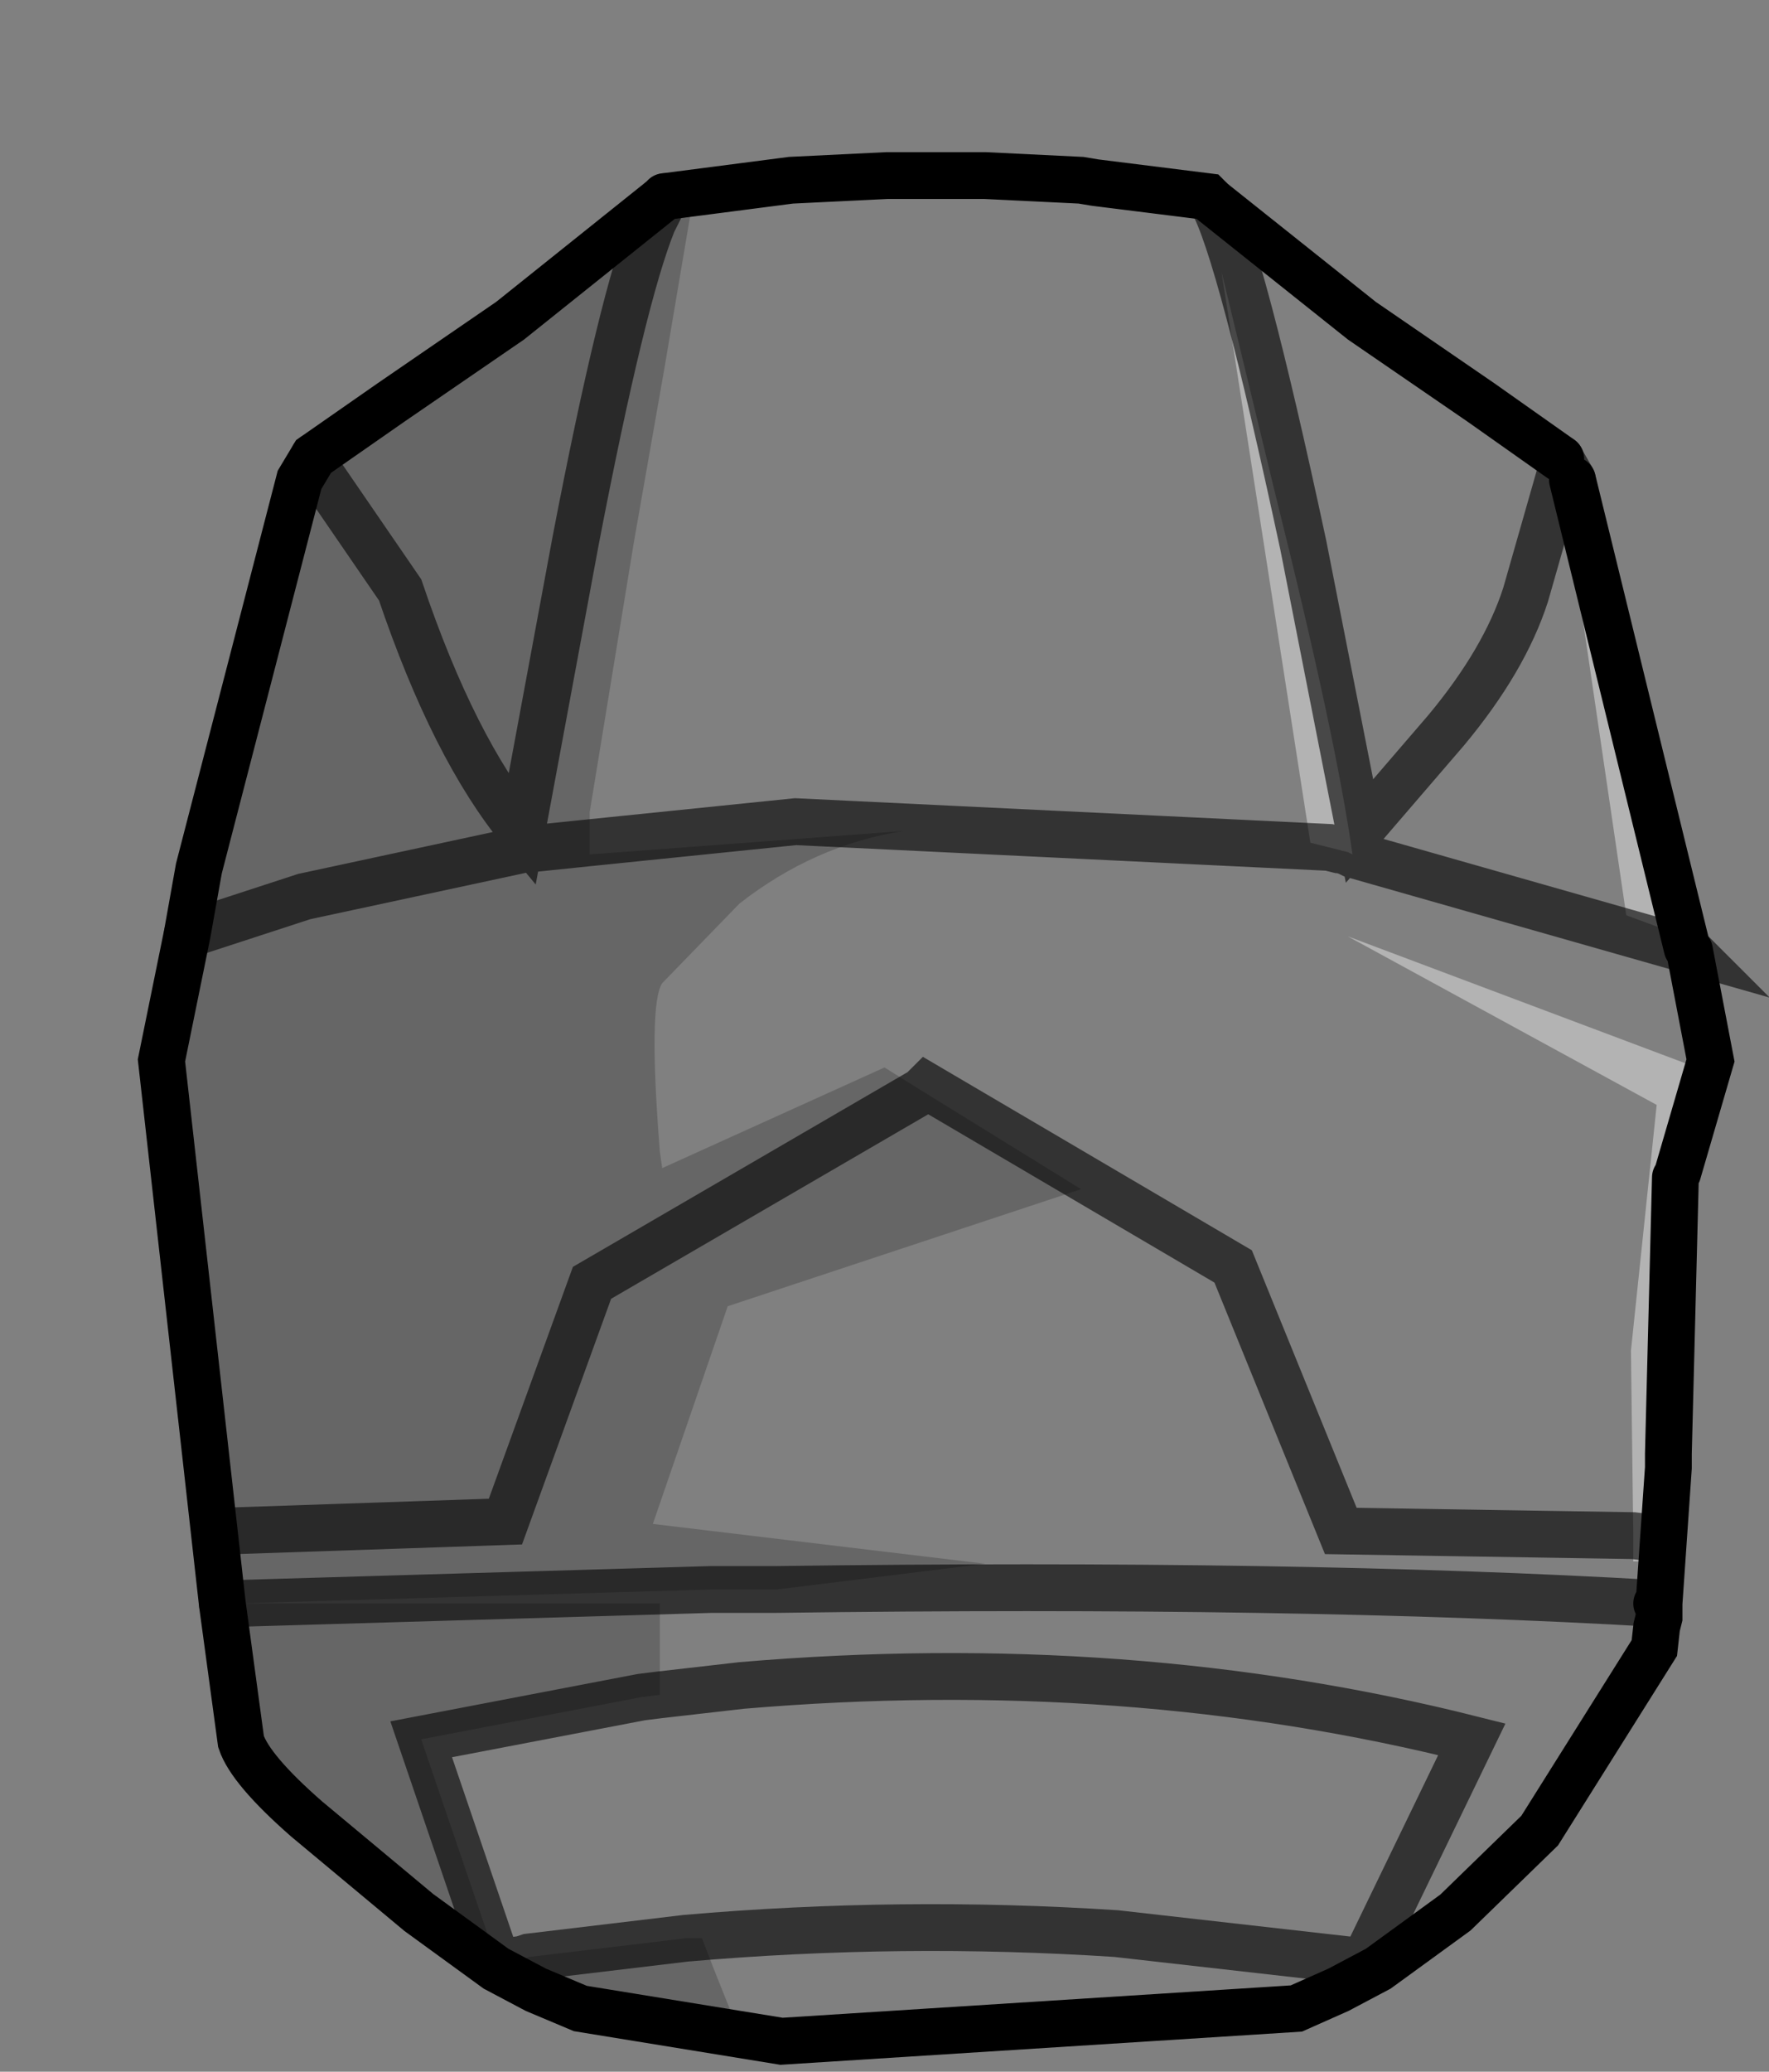 <?xml version="1.0" encoding="UTF-8" standalone="no"?>
<svg xmlns:xlink="http://www.w3.org/1999/xlink" height="44.25px" width="37.8px" xmlns="http://www.w3.org/2000/svg">
  <rect width="100%" height="100%" fill="#808080" stroke="none"/>
  <g transform="matrix(1.0, 0.0, 0.0, 1.0, 4.45, 3.7)">
    <path d="M21.45 0.6 L24.65 3.15 27.2 4.9 28.9 6.1 28.95 6.2 28.15 9.0 Q27.7 10.4 26.45 11.9 L24.6 14.05 23.4 7.95 Q22.05 1.65 21.45 0.6 22.05 1.65 23.4 7.95 L24.6 14.05 26.45 11.9 Q27.7 10.4 28.15 9.0 L28.95 6.2 29.15 6.55 31.6 16.55 31.65 16.6 24.45 14.55 31.65 16.6 32.1 18.95 31.4 21.35 31.8 19.1 24.35 16.3 30.95 19.9 30.4 25.15 30.45 29.1 24.2 29.0 21.9 23.35 15.35 19.5 15.25 19.6 15.35 19.5 21.9 23.35 24.2 29.0 30.45 29.1 30.45 29.65 30.8 29.65 30.85 29.15 31.2 27.35 31.2 27.65 31.0 30.55 31.0 30.85 30.95 31.05 30.9 31.5 28.45 35.4 26.65 37.15 25.0 38.35 24.15 38.8 23.25 39.2 12.25 39.9 7.95 39.2 7.0 38.8 6.15 38.35 4.5 37.15 2.1 35.15 Q0.9 34.1 0.7 33.5 L0.3 30.55 -1.0 18.95 -0.45 16.25 -0.2 14.85 1.95 6.55 2.25 6.05 3.9 4.9 6.45 3.15 9.7 0.55 9.75 0.5 12.45 0.15 14.5 0.05 15.45 0.05 16.6 0.05 18.65 0.15 18.95 0.2 21.35 0.5 21.45 0.6 M9.5 1.05 L9.75 0.55 9.75 0.5 9.75 0.55 9.5 1.05 6.6 3.35 4.0 5.2 2.35 6.35 2.15 6.65 -0.25 16.2 -0.75 18.95 0.45 29.0 0.55 30.55 0.3 30.55 0.55 30.55 10.75 30.25 12.15 30.25 16.6 29.7 9.5 28.85 11.1 24.2 18.65 21.7 15.25 19.6 14.45 19.1 9.7 21.25 9.65 20.9 Q9.4 17.75 9.7 17.3 L11.35 15.6 Q12.95 14.35 14.85 14.05 L8.15 14.55 8.15 14.3 8.15 13.65 9.1 7.85 9.75 4.15 10.35 0.6 9.85 0.75 9.75 0.85 9.5 1.05 M23.95 14.4 L12.55 13.85 8.15 14.3 12.55 13.85 23.95 14.4 24.15 14.45 24.35 14.5 24.45 14.55 Q24.1 12.05 22.8 6.85 L21.65 2.1 23.55 14.3 23.95 14.4 M30.05 10.8 L29.05 7.35 30.3 15.85 31.25 16.2 30.05 10.8 M2.25 6.05 L2.35 6.35 2.25 6.05 M30.95 30.55 Q23.25 30.1 12.15 30.25 23.25 30.1 30.95 30.55 L31.0 30.55 30.95 30.55 M-0.45 16.25 L-0.25 16.2 -0.45 16.25 M9.65 32.5 L9.65 30.55 0.55 30.55 0.9 33.45 Q1.1 34.05 2.3 35.05 L4.6 36.95 6.15 38.15 6.05 37.85 4.55 33.45 9.25 32.55 9.65 32.5 11.4 32.3 Q19.65 31.6 27.0 33.45 L24.7 38.2 19.4 37.6 Q14.8 37.3 10.2 37.7 14.8 37.3 19.4 37.6 L24.7 38.2 27.0 33.45 Q19.65 31.6 11.4 32.3 L9.65 32.5 M6.3 38.2 L6.55 38.35 7.0 38.6 7.9 39.0 11.3 39.6 10.8 38.35 10.55 37.7 10.2 37.7 6.85 38.1 6.7 38.15 6.3 38.2 6.2 38.2 6.05 37.85 6.2 38.2 6.3 38.2" fill="#ffffff" fill-opacity="0.0" fill-rule="evenodd" stroke="none"/>
    <path d="M23.95 14.4 L23.55 14.3 21.65 2.1 22.8 6.85 Q24.1 12.05 24.45 14.55 L24.35 14.5 24.2 14.45 24.15 14.45 23.95 14.4 M30.05 10.8 L31.25 16.2 30.3 15.85 29.05 7.35 30.05 10.8 M31.4 21.35 L31.35 21.45 31.2 27.35 30.85 29.15 30.8 29.65 30.45 29.65 30.45 29.1 30.4 25.15 30.95 19.9 24.35 16.3 31.8 19.1 31.4 21.35 M30.85 29.15 L30.45 29.1 30.85 29.15" fill="#ffffff" fill-opacity="0.4" fill-rule="evenodd" stroke="none"/>
    <path d="M24.35 14.5 L24.15 14.45 24.2 14.45 24.35 14.5" fill="#cdcccb" fill-rule="evenodd" stroke="none"/>
    <path d="M9.5 1.05 L9.75 0.85 9.85 0.75 10.35 0.6 9.75 4.15 9.1 7.85 8.15 13.65 8.15 14.3 6.7 14.45 2.05 15.45 -0.25 16.2 2.05 15.45 6.7 14.45 8.15 14.3 8.15 14.55 14.85 14.05 Q12.95 14.35 11.35 15.6 L9.7 17.3 Q9.4 17.75 9.65 20.9 L9.7 21.25 14.45 19.1 15.25 19.6 18.65 21.7 11.1 24.2 9.5 28.85 16.6 29.7 12.15 30.25 10.75 30.25 0.55 30.55 0.45 29.0 -0.75 18.95 -0.25 16.2 2.15 6.65 2.35 6.35 4.0 5.2 6.6 3.35 9.5 1.05 Q8.85 2.65 7.85 7.85 L6.7 14.05 Q5.25 12.3 4.1 8.9 L2.35 6.35 4.1 8.9 Q5.25 12.3 6.7 14.05 L7.85 7.85 Q8.85 2.65 9.5 1.05 M15.25 19.6 L8.2 23.7 6.35 28.8 0.45 29.0 6.35 28.8 8.2 23.7 15.25 19.6 M0.55 30.55 L9.65 30.55 9.65 32.5 9.25 32.55 4.55 33.45 6.05 37.85 6.15 38.15 4.6 36.95 2.3 35.05 Q1.1 34.05 0.9 33.45 L0.55 30.55 M10.2 37.7 L10.55 37.7 10.8 38.35 11.3 39.6 7.9 39.0 7.0 38.6 6.55 38.35 6.3 38.2 6.7 38.15 6.85 38.1 10.2 37.7" fill="#000000" fill-opacity="0.2" fill-rule="evenodd" stroke="none"/>
    <path d="M28.9 6.1 L27.2 4.9 24.65 3.15 21.45 0.6 21.35 0.5 18.95 0.2 18.65 0.15 16.6 0.05 15.45 0.05 14.5 0.05 12.45 0.15 9.75 0.5 M31.6 16.55 L29.15 6.55 M31.35 21.45 L31.2 27.35 31.2 27.65 31.0 30.55 31.0 30.85 30.95 31.05 30.9 31.5 28.45 35.4 26.65 37.15 25.0 38.35 24.15 38.8 23.25 39.2 12.25 39.9 7.95 39.2 7.0 38.8 6.15 38.35 4.5 37.15 2.1 35.15 Q0.9 34.1 0.7 33.5 L0.3 30.55 -1.0 18.95 -0.45 16.25 -0.2 14.85 1.95 6.55 2.25 6.05 3.9 4.9 6.45 3.15 9.7 0.55 M31.4 21.35 L32.1 18.95 31.65 16.6 M30.95 30.55 L31.0 30.55" fill="none" stroke="#000000" stroke-linecap="round" stroke-linejoin="miter-clip" stroke-miterlimit="10.0" stroke-width="1.0"/>
    <path d="M21.45 0.6 Q22.05 1.65 23.4 7.95 L24.6 14.05 26.45 11.9 Q27.7 10.4 28.15 9.0 L28.95 6.2 28.9 6.1 M9.75 0.5 L9.75 0.55 9.5 1.05 Q8.85 2.65 7.85 7.85 L6.7 14.05 Q5.25 12.3 4.1 8.9 L2.35 6.35 2.25 6.05 M8.15 14.3 L12.55 13.85 23.95 14.4 24.15 14.45 24.2 14.45 24.35 14.5 24.45 14.55 31.65 16.6 31.6 16.55 M29.15 6.55 L28.95 6.2 M9.7 0.55 L9.75 0.5 M-0.25 16.2 L2.05 15.45 6.7 14.45 8.15 14.3 M15.25 19.6 L15.35 19.5 21.9 23.35 24.2 29.0 30.45 29.1 30.85 29.15 M12.15 30.25 Q23.25 30.1 30.95 30.55 M0.45 29.0 L6.35 28.8 8.2 23.7 15.25 19.6 M0.55 30.55 L10.75 30.25 12.15 30.25 M-0.25 16.2 L-0.45 16.25 M0.3 30.55 L0.55 30.55 M9.65 32.5 L11.4 32.3 Q19.65 31.6 27.0 33.45 L24.7 38.2 19.4 37.6 Q14.8 37.3 10.2 37.7 L6.85 38.1 6.7 38.15 6.3 38.2 6.2 38.2 6.05 37.85 4.55 33.45 9.25 32.55 9.65 32.5" fill="none" stroke="#000000" stroke-linecap="round" stroke-linejoin="miter-clip" stroke-miterlimit="10.0" stroke-opacity="0.6" stroke-width="1.0"/>
  </g>
</svg>
